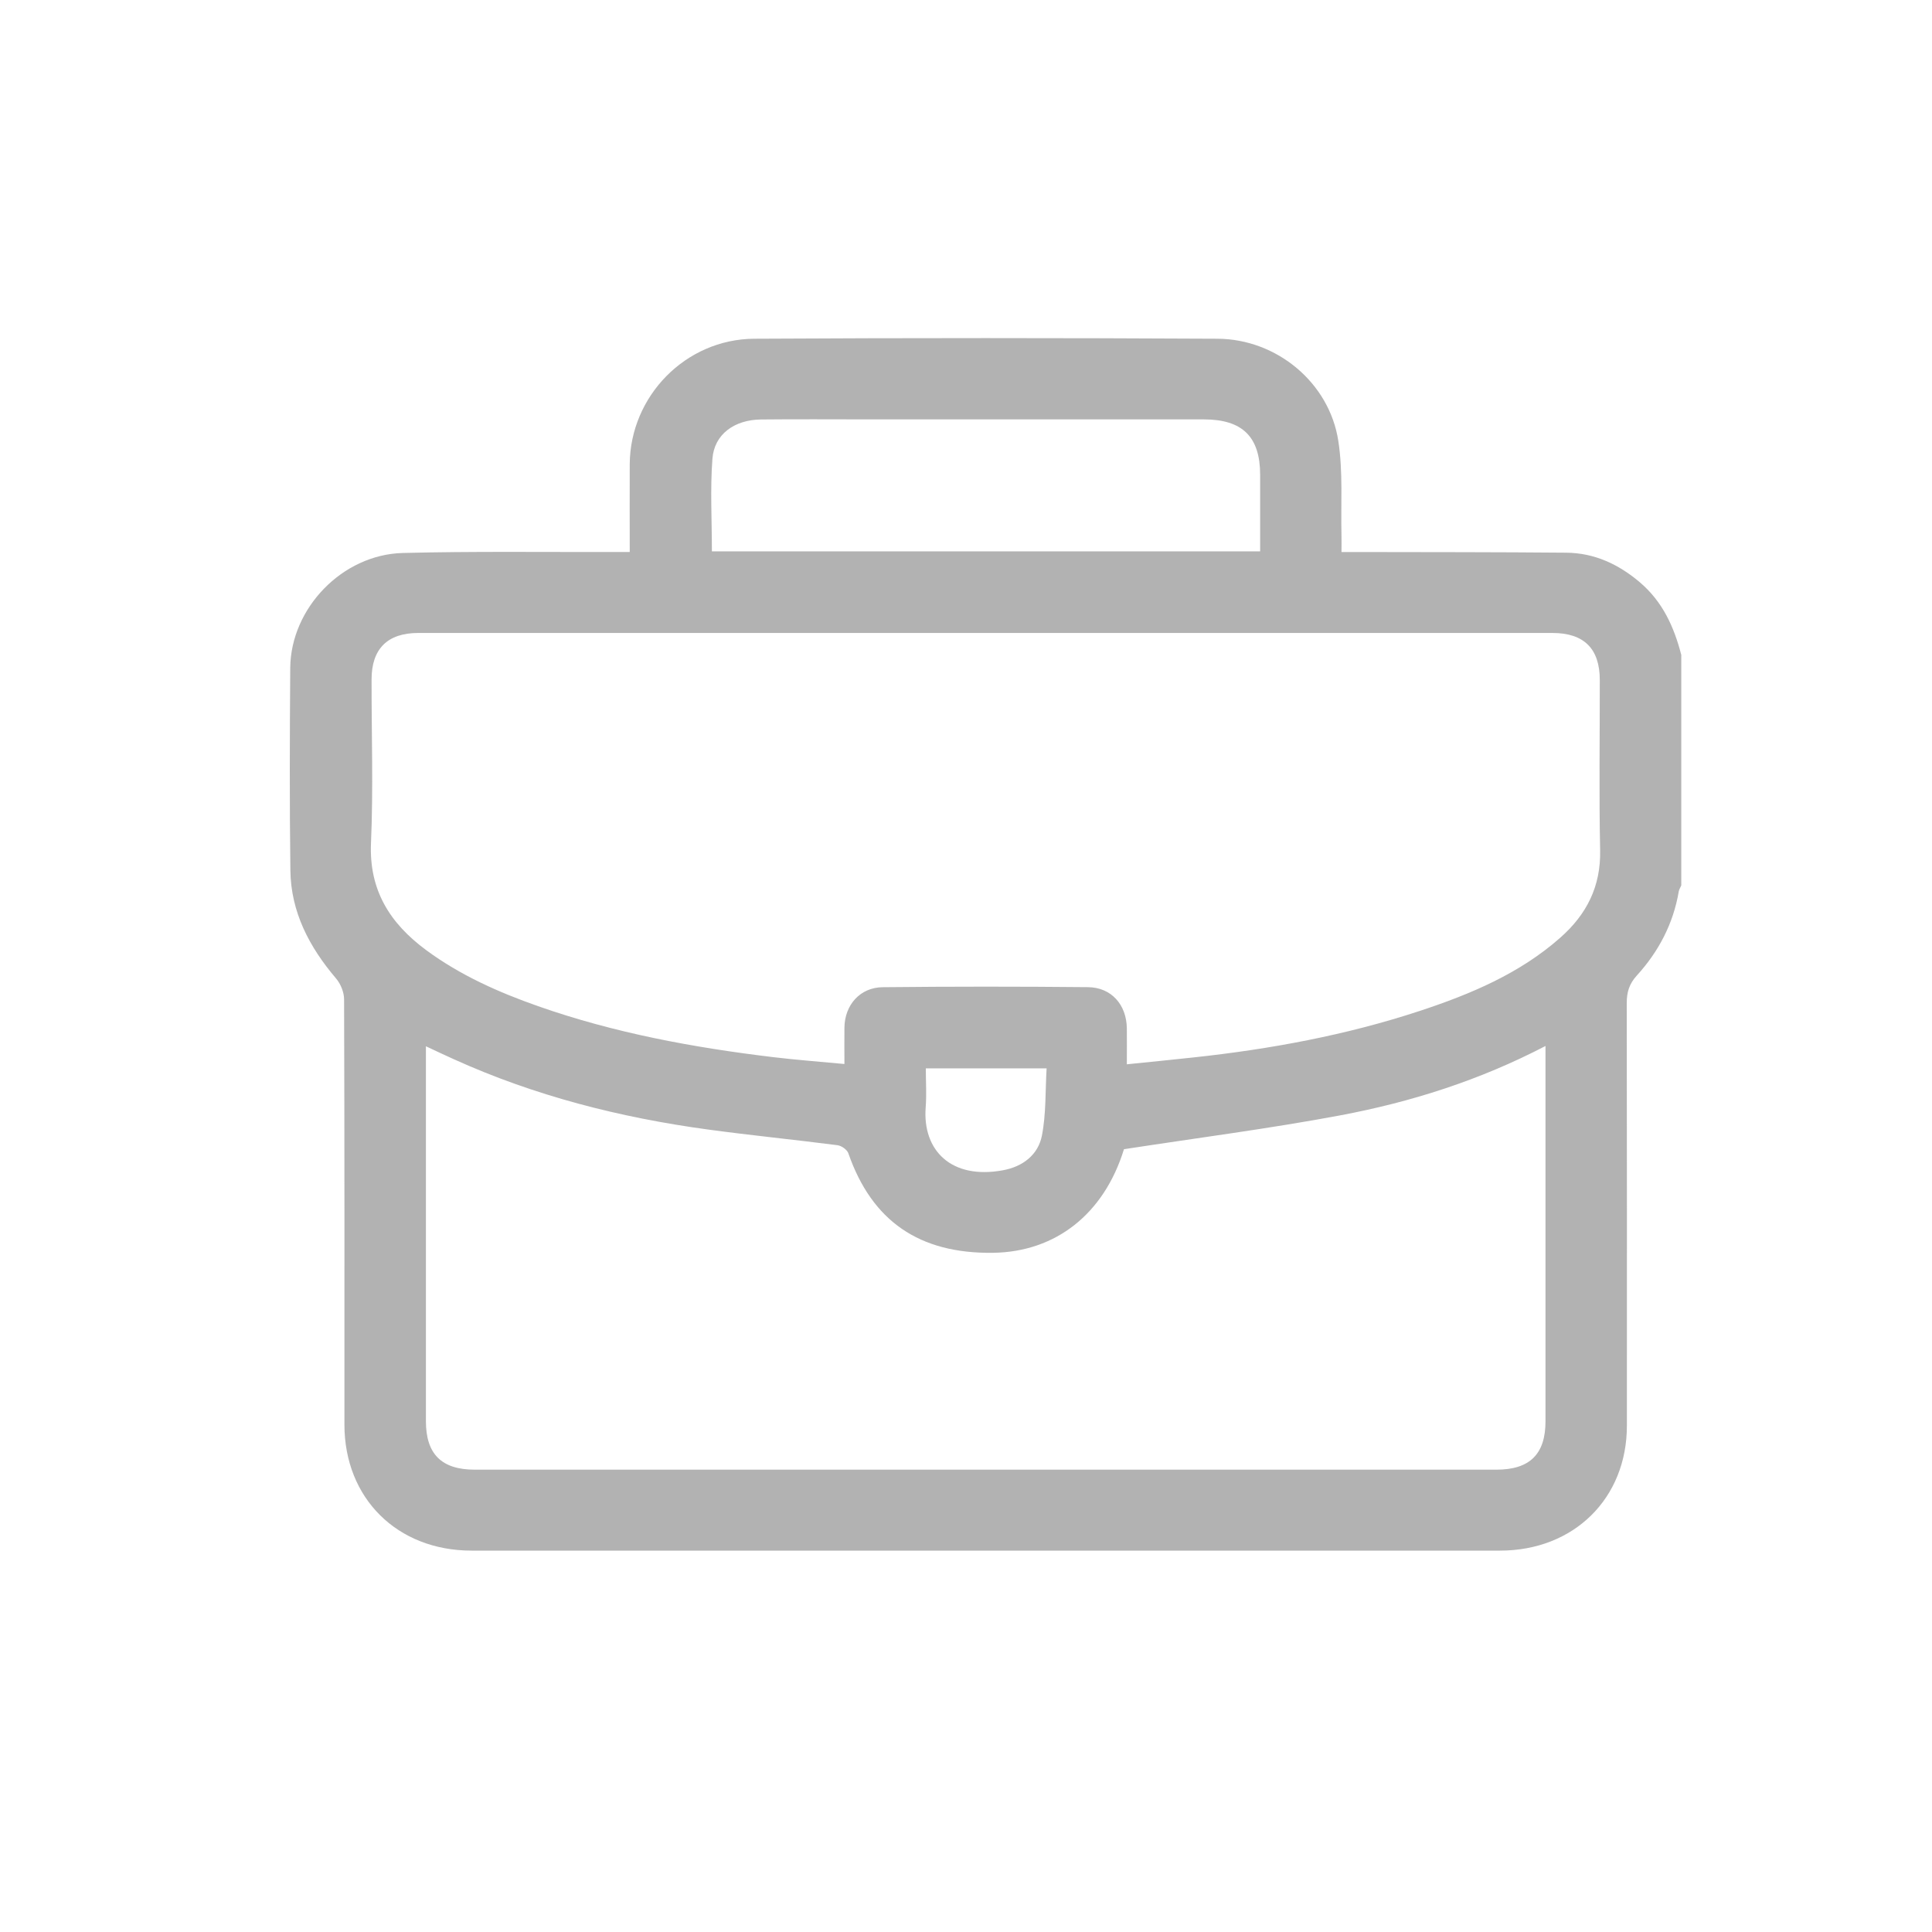 <svg width="40" height="40" viewBox="0 0 40 40" fill="none" xmlns="http://www.w3.org/2000/svg">
<path d="M34.809 13.555V18.332C34.791 18.374 34.765 18.413 34.757 18.456C34.644 19.124 34.34 19.702 33.888 20.198C33.729 20.373 33.68 20.544 33.68 20.768C33.685 23.684 33.684 26.6 33.683 29.517C33.683 31.022 32.587 32.103 31.057 32.104C23.959 32.105 16.862 32.105 9.764 32.104C8.223 32.104 7.132 31.019 7.131 29.497C7.131 26.561 7.134 23.627 7.124 20.691C7.124 20.544 7.053 20.369 6.956 20.256C6.403 19.606 6.024 18.884 6.012 18.024C5.994 16.626 5.999 15.228 6.009 13.83C6.019 12.594 7.085 11.482 8.338 11.449C9.79 11.412 11.244 11.432 12.697 11.428C12.805 11.428 12.913 11.428 13.038 11.428C13.038 10.793 13.035 10.2 13.038 9.609C13.047 8.205 14.191 7.022 15.616 7.013C18.813 6.995 22.01 6.996 25.207 7.013C26.438 7.02 27.523 7.927 27.708 9.127C27.808 9.771 27.758 10.436 27.774 11.092C27.777 11.199 27.774 11.304 27.774 11.429C27.931 11.429 28.042 11.429 28.154 11.429C29.579 11.432 31.004 11.43 32.429 11.443C33.014 11.448 33.517 11.685 33.956 12.06C34.423 12.458 34.66 12.981 34.808 13.556L34.809 13.555ZM23.331 22.035C23.818 21.985 24.264 21.942 24.71 21.893C26.305 21.721 27.875 21.431 29.398 20.929C30.449 20.582 31.465 20.156 32.306 19.412C32.851 18.931 33.144 18.351 33.129 17.607C33.105 16.431 33.123 15.255 33.122 14.08C33.122 13.43 32.795 13.105 32.142 13.105C24.314 13.105 16.485 13.105 8.658 13.105C8.023 13.105 7.693 13.434 7.693 14.066C7.691 15.196 7.73 16.327 7.681 17.454C7.639 18.431 8.073 19.116 8.822 19.67C9.527 20.191 10.319 20.543 11.141 20.832C12.718 21.386 14.352 21.688 16.008 21.887C16.488 21.945 16.971 21.98 17.483 22.029C17.483 21.753 17.48 21.514 17.483 21.275C17.489 20.806 17.807 20.443 18.277 20.439C19.692 20.424 21.108 20.424 22.523 20.438C23.01 20.442 23.324 20.802 23.33 21.292C23.333 21.522 23.33 21.752 23.33 22.036L23.331 22.035ZM23.27 23.793C23.28 23.763 23.274 23.781 23.269 23.798C22.856 25.132 21.86 25.919 20.561 25.938C19.032 25.959 18.052 25.281 17.564 23.877C17.538 23.802 17.421 23.72 17.337 23.71C16.446 23.595 15.551 23.507 14.661 23.386C12.836 23.138 11.067 22.688 9.387 21.926C9.204 21.844 9.023 21.758 8.818 21.662V21.951C8.818 24.442 8.818 26.932 8.818 29.423C8.818 30.105 9.141 30.428 9.831 30.428C16.881 30.428 23.932 30.428 30.982 30.428C31.673 30.428 31.998 30.106 31.998 29.425C31.998 26.934 31.998 24.444 31.998 21.954C31.998 21.867 31.998 21.78 31.998 21.656C30.628 22.369 29.212 22.817 27.75 23.092C26.282 23.367 24.797 23.558 23.271 23.793H23.27ZM26.09 11.415C26.09 10.869 26.09 10.351 26.09 9.834C26.09 9.043 25.725 8.683 24.922 8.683C22.616 8.683 20.31 8.683 18.005 8.683C17.255 8.683 16.506 8.677 15.755 8.685C15.204 8.691 14.788 8.991 14.75 9.498C14.702 10.129 14.739 10.767 14.739 11.415H26.091H26.09ZM19.168 22.119C19.168 22.397 19.186 22.665 19.165 22.929C19.098 23.815 19.692 24.427 20.766 24.229C21.18 24.153 21.495 23.906 21.572 23.51C21.66 23.057 21.641 22.584 21.669 22.119H19.169H19.168Z" fill="#B2B2B2"/>
</svg>
